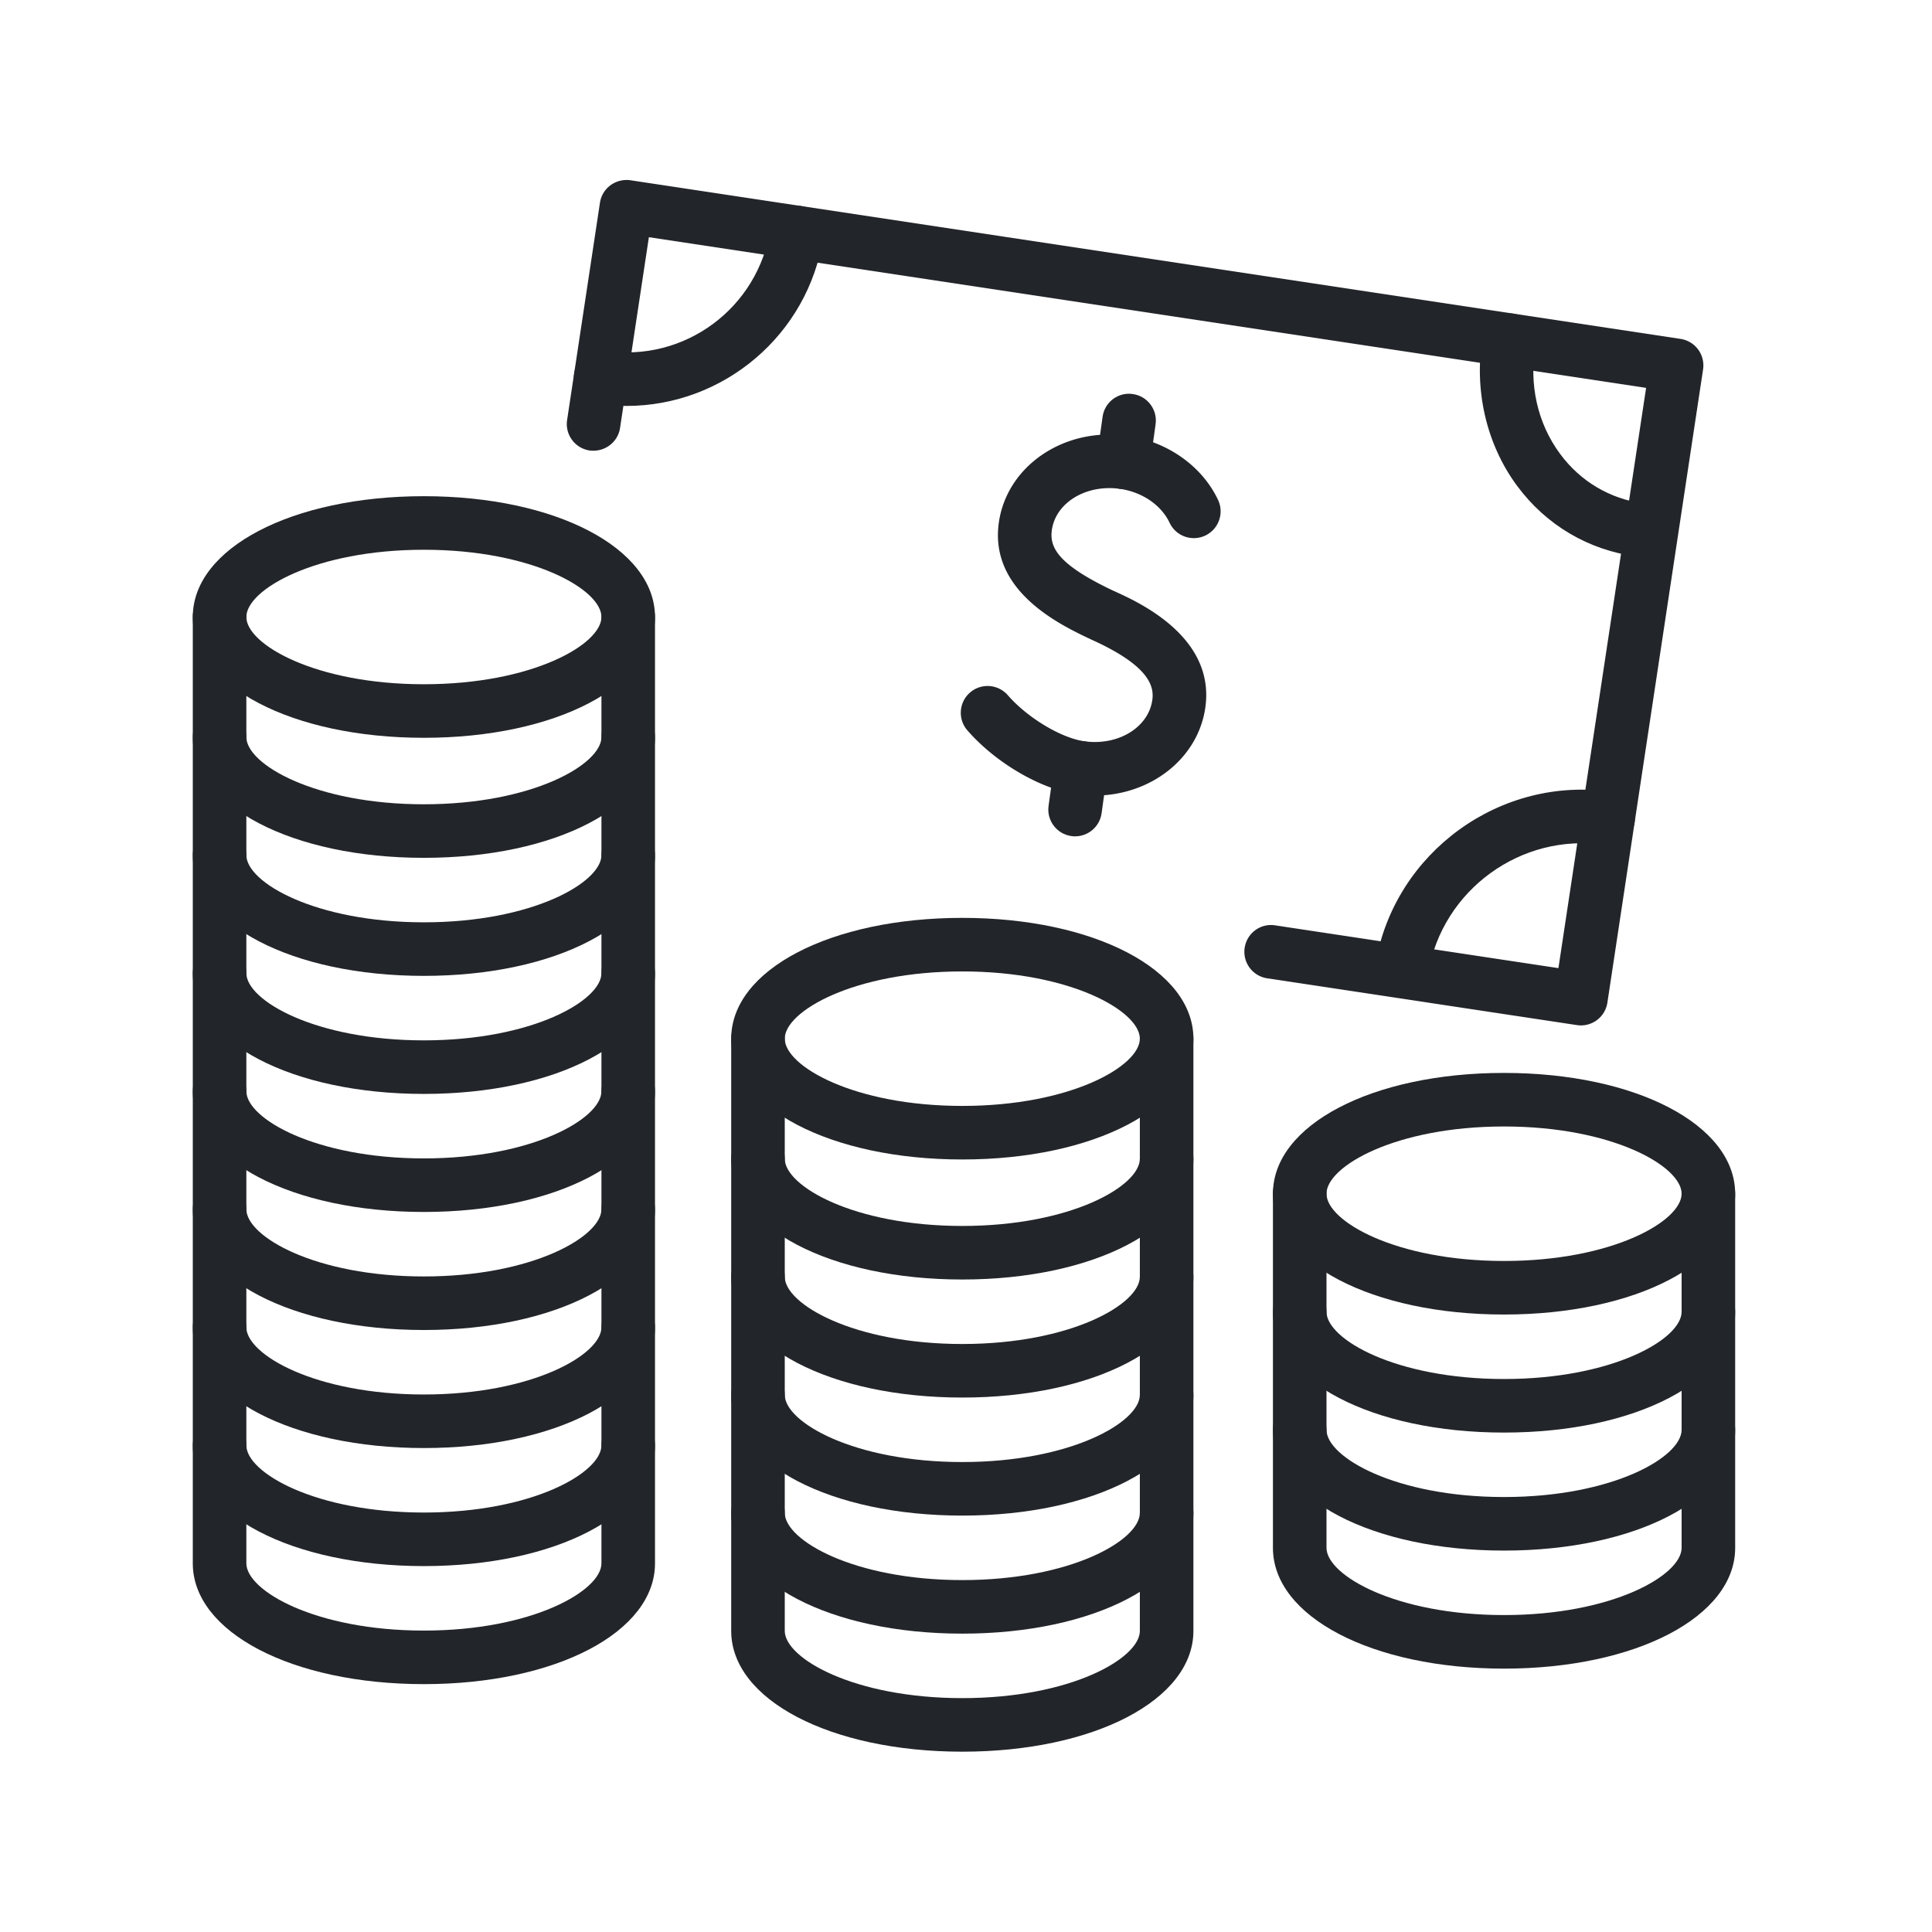 <?xml version="1.0" standalone="no"?><!DOCTYPE svg PUBLIC "-//W3C//DTD SVG 1.1//EN" "http://www.w3.org/Graphics/SVG/1.1/DTD/svg11.dtd"><svg t="1517793238239" class="icon" style="" viewBox="0 0 1024 1024" version="1.1" xmlns="http://www.w3.org/2000/svg" p-id="3046" xmlns:xlink="http://www.w3.org/1999/xlink" width="200" height="200"><defs><style type="text/css"></style></defs><path d="M837.914 543.485c-0.706 0-1.414-0.055-2.12-0.166l-164.175-24.796c-7.748-1.178-13.084-8.413-11.92-16.161 1.178-7.748 8.316-13.112 16.161-11.906l150.134 22.675 46.473-307.545-528.548-79.863-15.288 101.125c-1.164 7.748-8.413 12.946-16.148 11.92-7.748-1.178-13.084-8.413-11.906-16.161l17.408-115.151c1.164-7.748 8.344-12.987 16.148-11.92l556.615 84.091a14.257 14.257 0 0 1 9.3 5.613 14.252 14.252 0 0 1 2.619 10.548l-50.715 335.627a14.225 14.225 0 0 1-5.613 9.3 14.169 14.169 0 0 1-8.426 2.772z" p-id="3047" fill="#222529"></path><path d="M743.082 527.214c-0.79 0-1.594-0.07-2.411-0.208-7.72-1.317-12.917-8.649-11.587-16.383 10.076-59.031 66.46-99.766 125.38-90.868 7.748 1.178 13.084 8.413 11.92 16.161-1.192 7.748-8.441 13.057-16.161 11.906-43.743-6.528-85.643 23.701-93.168 67.597-1.178 6.916-7.181 11.795-13.972 11.795zM869.391 295.082c-0.61 0-1.219-0.042-1.843-0.125-25.545-3.327-48.109-16.646-63.522-37.534-16.369-22.176-22.967-51.172-18.116-79.558 1.33-7.72 8.607-12.862 16.383-11.587 7.72 1.317 12.917 8.649 11.587 16.383-3.604 21.109 0.998 41.678 12.987 57.895 10.784 14.622 26.529 23.936 44.339 26.266 7.775 1.012 13.25 8.122 12.239 15.898-0.93 7.151-7.028 12.362-14.055 12.362zM332.083 215.15c-5.225 0-10.52-0.388-15.843-1.192-7.748-1.178-13.084-8.413-11.92-16.161 1.178-7.734 8.441-12.917 16.161-11.92 42.315 6.501 81.485-22.704 87.833-64.769 1.178-7.762 8.441-12.917 16.161-11.92 7.748 1.178 13.084 8.413 11.92 16.161-7.9 52.225-53.015 89.801-104.312 89.801zM797.165 759.291c-69.828 0-122.483-27.526-122.483-64.035 0-7.845 6.348-14.193 14.193-14.193s14.193 6.348 14.193 14.193c0 14.539 36.66 35.649 94.097 35.649 57.451 0 94.125-21.109 94.125-35.649 0-7.845 6.348-14.193 14.193-14.193s14.193 6.348 14.193 14.193c0 36.508-52.67 64.035-122.511 64.035z" p-id="3048" fill="#222529"></path><path d="M797.165 821.842c-69.828 0-122.483-27.526-122.483-64.02 0-7.845 6.348-14.193 14.193-14.193s14.193 6.348 14.193 14.193c0 14.526 36.66 35.634 94.097 35.634 57.451 0 94.125-21.109 94.125-35.634 0-7.845 6.348-14.193 14.193-14.193s14.193 6.348 14.193 14.193c0 36.493-52.67 64.02-122.511 64.02z" p-id="3049" fill="#222529"></path><path d="M797.165 884.408c-69.828 0-122.483-27.526-122.483-64.02V632.69c0-7.845 6.348-14.193 14.193-14.193s14.193 6.348 14.193 14.193v187.696c0 14.526 36.66 35.634 94.097 35.634 57.451 0 94.125-21.109 94.125-35.634V632.69c0-7.845 6.348-14.193 14.193-14.193s14.193 6.348 14.193 14.193v187.696c0 36.494-52.67 64.022-122.511 64.022z" p-id="3050" fill="#222529"></path><path d="M797.165 696.725c-69.828 0-122.483-27.526-122.483-64.035 0-36.494 52.655-64.02 122.483-64.02 69.842 0 122.511 27.526 122.511 64.02 0 36.508-52.67 64.035-122.511 64.035z m0-99.669c-57.437 0-94.097 21.109-94.097 35.635 0 14.539 36.66 35.649 94.097 35.649 57.451 0 94.125-21.109 94.125-35.649 0-14.527-36.675-35.635-94.125-35.635zM224.666 454.67c-69.828 0-122.483-27.526-122.483-64.02 0-7.845 6.348-14.193 14.193-14.193s14.193 6.348 14.193 14.193c0 14.526 36.66 35.634 94.097 35.634 57.451 0 94.111-21.109 94.111-35.634 0-7.845 6.348-14.193 14.193-14.193s14.193 6.348 14.193 14.193c0 36.493-52.67 64.02-122.498 64.02z" p-id="3051" fill="#222529"></path><path d="M224.666 517.234c-69.828 0-122.483-27.526-122.483-64.02 0-7.845 6.348-14.193 14.193-14.193s14.193 6.348 14.193 14.193c0 14.526 36.66 35.634 94.097 35.634 57.451 0 94.111-21.109 94.111-35.634 0-7.845 6.348-14.193 14.193-14.193s14.193 6.348 14.193 14.193c0 36.494-52.67 64.02-122.498 64.02z" p-id="3052" fill="#222529"></path><path d="M224.666 579.8c-69.828 0-122.483-27.526-122.483-64.02 0-7.845 6.348-14.193 14.193-14.193s14.193 6.348 14.193 14.193c0 14.526 36.66 35.634 94.097 35.634 57.451 0 94.111-21.109 94.111-35.634 0-7.845 6.348-14.193 14.193-14.193s14.193 6.348 14.193 14.193c0 36.494-52.67 64.02-122.498 64.02z" p-id="3053" fill="#222529"></path><path d="M224.666 642.365c-69.828 0-122.483-27.526-122.483-64.02 0-7.845 6.348-14.193 14.193-14.193s14.193 6.348 14.193 14.193c0 14.526 36.66 35.634 94.097 35.634 57.451 0 94.111-21.109 94.111-35.634 0-7.845 6.348-14.193 14.193-14.193s14.193 6.348 14.193 14.193c0 36.494-52.67 64.02-122.498 64.02z" p-id="3054" fill="#222529"></path><path d="M224.666 704.931c-69.828 0-122.483-27.526-122.483-64.02 0-7.845 6.348-14.193 14.193-14.193s14.193 6.348 14.193 14.193c0 14.526 36.66 35.634 94.097 35.634 57.451 0 94.111-21.109 94.111-35.634 0-7.845 6.348-14.193 14.193-14.193s14.193 6.348 14.193 14.193c0 36.493-52.67 64.02-122.498 64.02z" p-id="3055" fill="#222529"></path><path d="M224.666 767.495c-69.828 0-122.483-27.526-122.483-64.035 0-7.845 6.348-14.193 14.193-14.193s14.193 6.348 14.193 14.193c0 14.539 36.66 35.649 94.097 35.649 57.451 0 94.111-21.109 94.111-35.649 0-7.845 6.348-14.193 14.193-14.193s14.193 6.348 14.193 14.193c0 36.509-52.67 64.035-122.498 64.035z" p-id="3056" fill="#222529"></path><path d="M224.666 830.061c-69.828 0-122.483-27.526-122.483-64.02 0-7.845 6.348-14.193 14.193-14.193s14.193 6.348 14.193 14.193c0 14.526 36.66 35.634 94.097 35.634 57.451 0 94.111-21.109 94.111-35.634 0-7.845 6.348-14.193 14.193-14.193s14.193 6.348 14.193 14.193c0 36.494-52.67 64.02-122.498 64.02z" p-id="3057" fill="#222529"></path><path d="M224.666 892.626c-69.828 0-122.483-27.526-122.483-64.035V327.016c0-7.845 6.348-14.193 14.193-14.193s14.193 6.348 14.193 14.193v501.576c0 14.539 36.66 35.649 94.097 35.649 57.451 0 94.111-21.109 94.111-35.649V327.016c0-7.845 6.348-14.193 14.193-14.193s14.193 6.348 14.193 14.193v501.576c0 36.509-52.67 64.035-122.498 64.035z" p-id="3058" fill="#222529"></path><path d="M224.666 391.05c-69.828 0-122.483-27.526-122.483-64.035 0-36.494 52.655-64.02 122.483-64.02s122.498 27.526 122.498 64.02c0 36.509-52.67 64.035-122.498 64.035z m0-99.669c-57.437 0-94.097 21.109-94.097 35.634 0 14.539 36.66 35.649 94.097 35.649 57.451 0 94.111-21.109 94.111-35.649 0-14.525-36.66-35.634-94.111-35.634z" p-id="3059" fill="#222529"></path><path d="M510.035 678.166c-69.828 0-122.483-27.526-122.483-64.02 0-7.845 6.348-14.193 14.193-14.193s14.193 6.348 14.193 14.193c0 14.526 36.66 35.635 94.097 35.635 57.451 0 94.111-21.109 94.111-35.635 0-7.845 6.348-14.193 14.193-14.193s14.193 6.348 14.193 14.193c0 36.493-52.67 64.02-122.498 64.02z" p-id="3060" fill="#222529"></path><path d="M510.035 740.732c-69.828 0-122.483-27.526-122.483-64.02 0-7.845 6.348-14.193 14.193-14.193s14.193 6.348 14.193 14.193c0 14.526 36.66 35.635 94.097 35.635 57.451 0 94.111-21.109 94.111-35.635 0-7.845 6.348-14.193 14.193-14.193s14.193 6.348 14.193 14.193c0 36.493-52.67 64.02-122.498 64.02z" p-id="3061" fill="#222529"></path><path d="M510.035 803.296c-69.828 0-122.483-27.526-122.483-64.02 0-7.845 6.348-14.193 14.193-14.193s14.193 6.348 14.193 14.193c0 14.526 36.66 35.635 94.097 35.635 57.451 0 94.111-21.109 94.111-35.635 0-7.845 6.348-14.193 14.193-14.193s14.193 6.348 14.193 14.193c0 36.494-52.67 64.02-122.498 64.02z" p-id="3062" fill="#222529"></path><path d="M510.035 865.862c-69.828 0-122.483-27.526-122.483-64.02 0-7.845 6.348-14.193 14.193-14.193s14.193 6.348 14.193 14.193c0 14.526 36.66 35.635 94.097 35.635 57.451 0 94.111-21.109 94.111-35.635 0-7.845 6.348-14.193 14.193-14.193s14.193 6.348 14.193 14.193c0 36.494-52.67 64.02-122.498 64.02z" p-id="3063" fill="#222529"></path><path d="M510.035 928.427c-69.828 0-122.483-27.526-122.483-64.02V550.513c0-7.845 6.348-14.193 14.193-14.193s14.193 6.348 14.193 14.193v313.894c0 14.526 36.66 35.635 94.097 35.635 57.451 0 94.111-21.109 94.111-35.635V550.513c0-7.845 6.348-14.193 14.193-14.193s14.193 6.348 14.193 14.193v313.894c0 36.494-52.67 64.02-122.498 64.02z" p-id="3064" fill="#222529"></path><path d="M510.035 614.547c-69.828 0-122.483-27.526-122.483-64.035 0-36.494 52.655-64.02 122.483-64.02s122.498 27.526 122.498 64.02c0 36.509-52.67 64.035-122.498 64.035z m0-99.669c-57.437 0-94.097 21.109-94.097 35.634 0 14.539 36.66 35.649 94.097 35.649 57.451 0 94.111-21.109 94.111-35.649 0-14.525-36.66-35.634-94.111-35.634z" p-id="3065" fill="#222529"></path><path d="M580.21 421.668a66.276 66.276 0 0 1-9.287-0.651c-19.182-2.661-43.119-16.604-58.185-33.902-5.156-5.918-4.533-14.886 1.372-20.028 5.877-5.142 14.859-4.546 20.028 1.372 10.436 11.989 28.317 22.731 40.693 24.449 17.921 2.426 33.902-7.374 35.926-21.955 0.971-7.041-1.317-18.033-32.447-32.017-16.314-7.707-53.972-25.503-48.926-61.817 4.172-30.049 34.484-50.84 67.93-46.155 21.262 2.952 39.751 15.981 48.275 33.986 3.34 7.082 0.318 15.551-6.764 18.905-7.152 3.354-15.565 0.318-18.905-6.764-4.463-9.453-14.636-16.356-26.515-18.018-17.893-2.398-33.902 7.374-35.912 21.955-1.302 9.397 3.757 18.448 32.697 32.128 13.154 5.905 53.889 24.214 48.678 61.705-3.785 27.249-29.164 46.806-58.658 46.806z" p-id="3066" fill="#222529"></path><path d="M595.373 259.212c-0.651 0-1.302-0.042-1.968-0.138-7.762-1.081-13.181-8.246-12.1-16.008l3.077-22.121c1.067-7.762 8.191-13.237 16.008-12.1 7.762 1.081 13.181 8.246 12.1 16.008l-3.077 22.121c-0.984 7.096-7.069 12.239-14.041 12.239zM569.829 443.276c-0.638 0-1.302-0.042-1.955-0.138-7.775-1.067-13.195-8.233-12.114-15.995l3.063-22.121c1.067-7.775 8.163-13.32 15.995-12.114 7.775 1.067 13.195 8.233 12.114 15.995l-3.063 22.121c-0.985 7.11-7.069 12.252-14.041 12.252z" p-id="3067" fill="#222529"></path></svg>